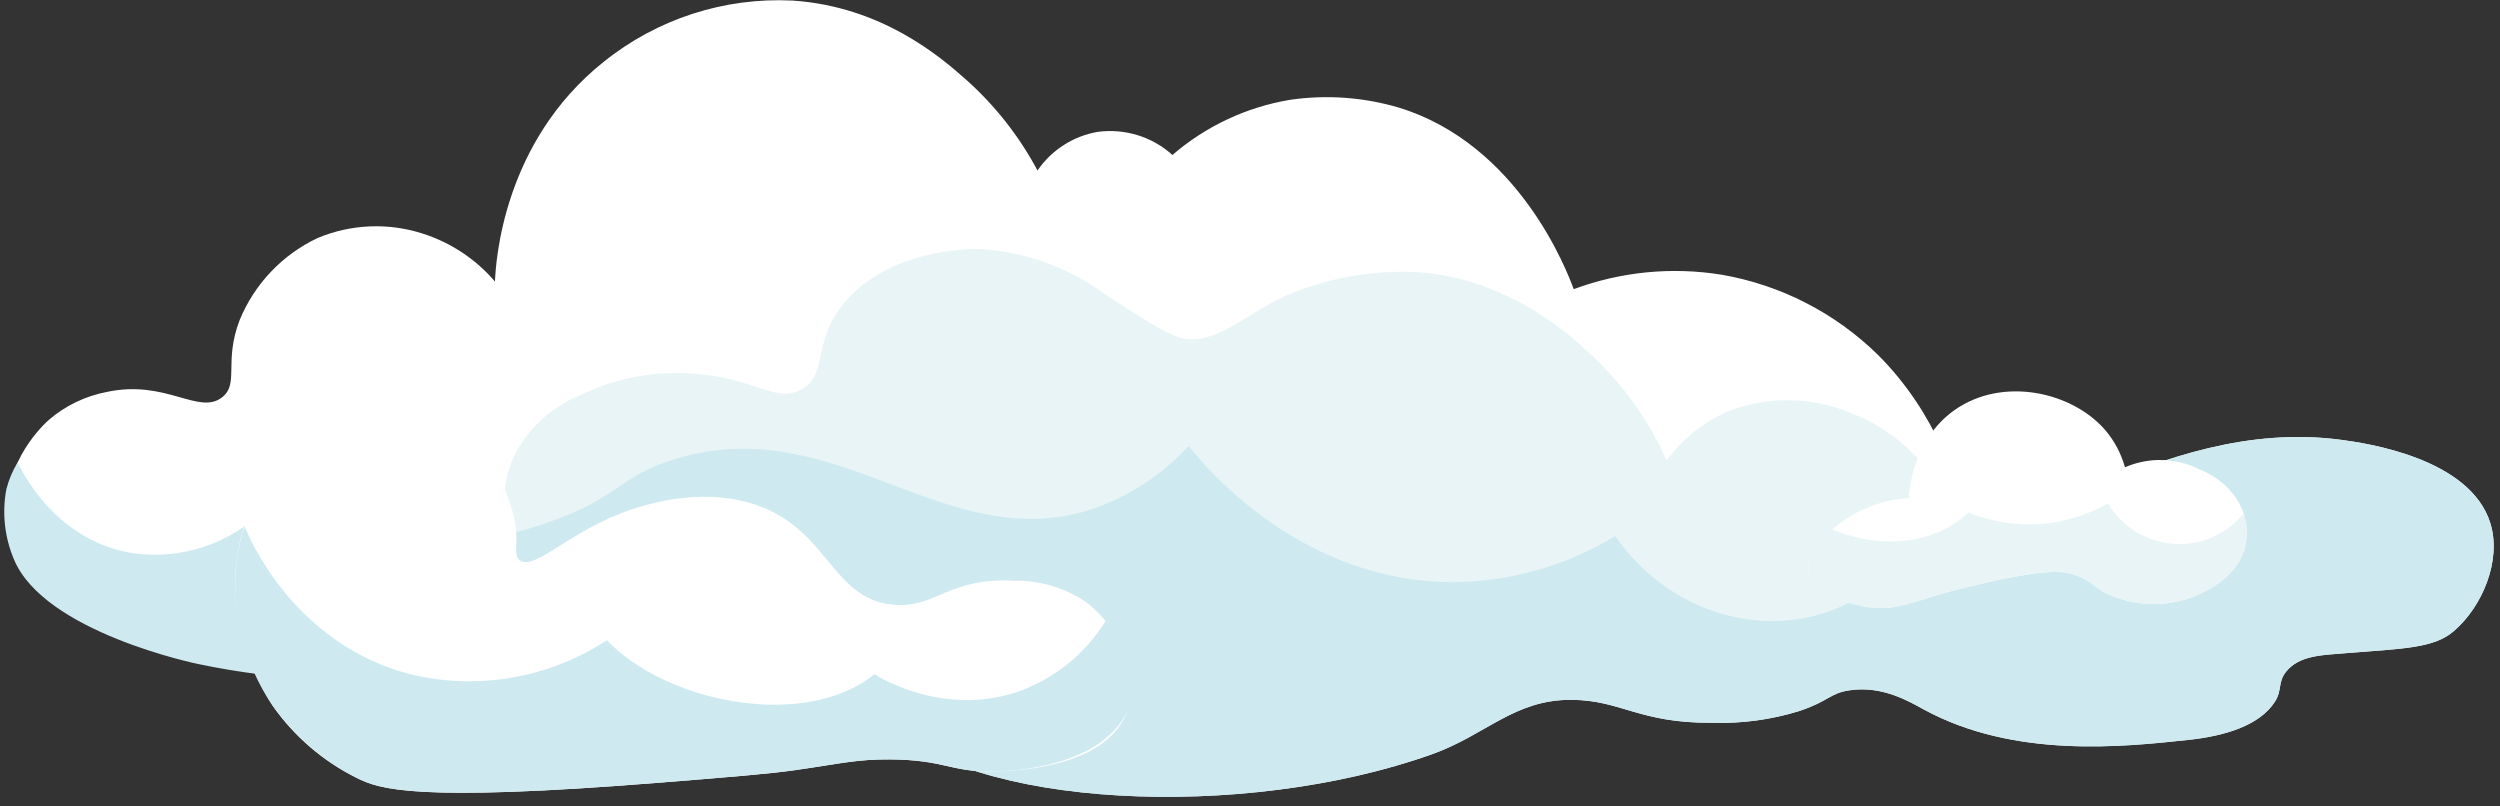 <svg width="217" height="70" viewBox="0 0 217 70" fill="none" xmlns="http://www.w3.org/2000/svg">
<rect x="0" y="0" width="217" height="70" fill="#333333" stroke="none"/>
<g clip-path="url(#clip0_101_2269)">
<path d="M169.743 45.136C173.355 49.21 186.977 35.955 203.285 38.188C205.217 38.452 214.435 39.715 216.173 45.45C217.143 48.653 215.47 52.677 212.959 54.808C211.228 56.279 208.583 56.296 203.577 56.699C201.524 56.865 199.568 56.892 198.431 58.304C197.699 59.215 198.109 59.9 197.461 60.91C196.118 63.002 193.054 63.887 190.014 64.216C184.28 64.837 174.846 65.857 166.998 61.588C165.772 60.921 163.393 59.477 160.514 59.922C158.783 60.19 158.797 60.844 156.165 61.721C153.723 62.476 151.173 62.819 148.619 62.737C142.274 62.784 140.726 60.776 136.418 60.745C131.437 60.709 128.983 63.796 124.305 65.465C107.811 71.35 84.027 70.095 76.861 62.575C75.898 61.565 75.71 60.774 74.504 59.856C70.654 56.924 66.58 57.614 55.837 57.196C48.665 56.918 46.893 56.404 45.291 55.116C43.195 53.281 41.848 50.738 41.509 47.972C40.627 40.82 47.169 34.995 49.704 32.739C54.559 28.416 59.968 26.133 69.316 23.788C77.497 21.737 99.048 16.554 119.575 21.113C125.153 22.352 129.514 23.369 134.041 26.749C138.713 30.235 139.031 32.855 143.073 34.258C148.79 36.241 150.653 31.766 157.231 33.45C159.808 34.161 162.2 35.422 164.243 37.147C166.285 38.871 167.93 41.018 169.063 43.439C169.617 44.728 169.395 44.744 169.743 45.136Z" fill="#E9F4F6"/>
<path d="M5.239 51.219C17.108 60.389 62.463 54.727 62.212 52.13C62.068 50.634 47.039 52.838 44.241 46.291C43.853 45.127 43.706 43.896 43.807 42.673C43.908 41.45 44.256 40.26 44.83 39.175C46.065 36.98 48.004 35.268 50.334 34.315C53.336 32.851 56.668 32.199 60 32.423C65.538 32.745 67.298 35.062 69.586 33.793C71.816 32.556 70.542 29.898 72.989 26.653C76.853 21.527 84.458 21.595 84.995 21.607C88.228 21.796 91.369 22.749 94.161 24.389C95.038 24.86 96.356 25.922 98.83 27.401C99.916 28.134 101.068 28.764 102.271 29.283C105.338 30.118 107.705 27.542 111.457 25.729C115.073 24.151 119.006 23.43 122.947 23.621C131.099 24.113 136.715 29.456 138.338 31C141.007 33.549 143.155 36.592 144.663 39.961C146.042 38.088 147.892 36.615 150.025 35.69C153.473 34.364 157.301 34.428 160.703 35.869C166.646 38.126 168.813 43.408 169.46 42.997C170.168 42.549 168.184 35.942 162.991 30.789C159.288 27.158 154.568 24.738 149.457 23.849C145.135 23.145 140.703 23.576 136.597 25.1C136.035 23.553 131.841 12.539 121.435 9.346C118.363 8.434 115.129 8.203 111.958 8.667C108.187 9.299 104.662 10.954 101.767 13.452C100.896 12.665 99.863 12.079 98.741 11.733C97.619 11.387 96.435 11.29 95.272 11.448C94.222 11.63 93.22 12.02 92.324 12.595C91.428 13.171 90.656 13.921 90.055 14.8C88.46 11.809 86.346 9.125 83.812 6.874C81.626 4.938 76.536 0.56 68.781 0.049C62.846 -0.245 57.009 1.653 52.382 5.382C43.631 12.362 43.031 22.784 42.963 24.437C41.326 22.523 39.193 21.096 36.8 20.312C33.776 19.307 30.491 19.433 27.553 20.667C24.495 22.117 22.087 24.655 20.8 27.785C19.405 31.43 20.789 33.321 19.269 34.495C17.239 36.062 14.393 32.908 9.248 34.026C7.403 34.381 5.682 35.211 4.255 36.433C3.907 36.739 0.212 40.095 0.793 44.635C1.239 48.124 4.1 50.339 5.239 51.219Z" fill="white"/>
<path d="M47.249 45.456C54.123 43.119 53.46 41.337 58.903 39.755C72.806 35.715 82.182 48.42 94.908 44.153C98.069 43.045 100.908 41.176 103.177 38.711C104.334 40.187 112.832 50.667 126.376 50.53C131.257 50.444 136.027 49.065 140.201 46.534C144.377 52.574 151.731 55.247 158.176 53.263C165.895 50.887 168.367 43.045 168.559 42.398C168.74 42.74 168.911 43.086 169.063 43.439C169.617 44.728 169.395 44.743 169.743 45.136C173.355 49.21 186.977 35.954 203.285 38.188C205.217 38.452 214.435 39.715 216.173 45.45C217.143 48.653 215.47 52.676 212.959 54.808C211.228 56.278 208.583 56.296 203.577 56.699C201.524 56.865 199.568 56.891 198.431 58.304C197.699 59.215 198.109 59.9 197.461 60.909C196.118 63.002 193.055 63.887 190.014 64.216C184.28 64.836 174.847 65.857 166.998 61.588C165.772 60.921 163.393 59.476 160.514 59.922C158.783 60.19 158.797 60.844 156.165 61.721C153.723 62.476 151.173 62.819 148.62 62.737C142.274 62.784 140.726 60.776 136.418 60.745C131.437 60.709 128.983 63.796 124.305 65.465C107.811 71.35 84.028 70.095 76.861 62.575C75.898 61.565 75.71 60.774 74.504 59.856C68.723 55.454 60.759 56.489 55.837 57.196C46.07 58.598 31.302 60.616 17.169 57.629C17.169 57.629 3.802 54.896 1.199 48.525C0.398 46.619 0.171 44.52 0.547 42.486C0.756 41.653 1.091 40.857 1.541 40.125C1.766 40.636 4.615 46.819 11.376 47.99C14.836 48.529 18.37 47.7 21.229 45.678C27.666 47.412 37.208 48.869 47.249 45.456Z" fill="#CEEAF0"/>
<path d="M65.051 43.642C60.572 42.356 56.168 43.785 54.899 44.197C49.599 45.917 46.373 49.645 45.101 48.622C44.582 48.204 44.929 47.434 44.78 45.829C44.437 43.407 43.377 41.143 41.737 39.328C38.785 36.13 33.452 35.211 29.187 36.765C24.387 38.513 22.404 42.857 21.784 44.215C17.974 52.564 23.331 60.762 23.67 61.261C25.529 63.922 28.028 66.071 30.937 67.51C32.913 68.505 35.978 69.647 57.362 67.927C63.592 67.427 66.707 67.176 69.02 66.848C72.893 66.298 74.32 65.897 77.258 65.917C81.927 65.949 82.492 66.988 86.011 66.963C87.285 66.954 95.832 66.88 97.78 61.882C99.058 58.602 97.06 54.32 94.2 52.213C92.356 50.987 90.18 50.356 87.966 50.407C82.294 50.104 81.254 52.825 77.529 52.488C72.031 51.99 71.925 45.616 65.051 43.642Z" fill="white"/>
<path d="M156.961 49.517C157.331 51.749 161.374 52.559 161.753 52.632C164.63 53.184 166.127 52.097 170.2 51.095C177.449 49.311 179.088 49.486 180.334 49.985C181.954 50.634 181.882 51.265 183.785 51.894C186 52.668 188.423 52.602 190.592 51.708C191.502 51.309 194.28 50.093 194.909 47.346C195.161 46.091 194.963 44.787 194.352 43.663C193.614 42.381 192.468 41.382 191.097 40.827C189.936 40.219 188.643 39.91 187.333 39.928C186.339 39.95 185.359 40.165 184.447 40.56C184.121 39.384 183.545 38.291 182.758 37.358C179.882 33.997 173.8 32.634 169.615 35.623C166.044 38.174 165.724 42.561 165.685 43.239C163.467 43.359 161.338 44.154 159.584 45.518C158.63 46.282 156.684 47.841 156.961 49.517Z" fill="white"/>
<path d="M159.019 45.946C162.974 47.607 167.674 47.442 170.875 44.485C172.818 45.284 174.918 45.628 177.014 45.491C179.11 45.353 181.147 44.738 182.969 43.692C183.56 44.682 184.378 45.519 185.354 46.133C187.031 47.156 189.045 47.472 190.954 47.011C192.44 46.618 193.766 45.767 194.742 44.579C195.042 45.47 195.1 46.425 194.909 47.346C194.308 50.069 191.525 51.299 190.593 51.708C188.423 52.602 186 52.668 183.785 51.894C181.882 51.265 181.954 50.634 180.334 49.985C179.088 49.486 177.449 49.311 170.2 51.095C166.127 52.097 164.63 53.184 161.753 52.632C161.374 52.559 157.331 51.749 156.961 49.517C156.72 48.056 158.159 46.646 159.019 45.946Z" fill="#E9F4F6"/>
<path d="M21.228 45.678C21.606 46.63 25.508 55.992 35.775 58.564C38.649 59.234 41.628 59.314 44.534 58.799C47.439 58.284 50.209 57.184 52.677 55.568C57.905 61.053 69.913 63.38 75.898 58.525C76.653 58.987 82.211 62.253 88.591 59.952C91.647 58.815 94.237 56.692 95.952 53.918C96.913 54.579 97.664 55.501 98.117 56.576C98.426 57.436 98.555 58.351 98.497 59.264C98.439 60.176 98.195 61.067 97.779 61.882C95.355 66.701 87.51 66.931 86.514 66.955C86.295 66.961 86.124 66.962 86.011 66.963C82.492 66.988 81.927 65.949 77.258 65.917C74.32 65.897 72.892 66.298 69.019 66.848C66.706 67.176 63.592 67.427 57.362 67.927C35.977 69.647 32.912 68.505 30.937 67.51C28.049 66.04 25.556 63.897 23.67 61.261C21.143 57.551 20.034 53.057 20.546 48.597C20.684 47.605 20.913 46.628 21.228 45.678Z" fill="#CEEAF0"/>
</g>
<defs>
<clipPath id="clip0_101_2269">
<rect width="216.081" height="69.167" fill="white" transform="matrix(-1 0 0 1 216.452 0)"/>
</clipPath>
</defs>
</svg>
